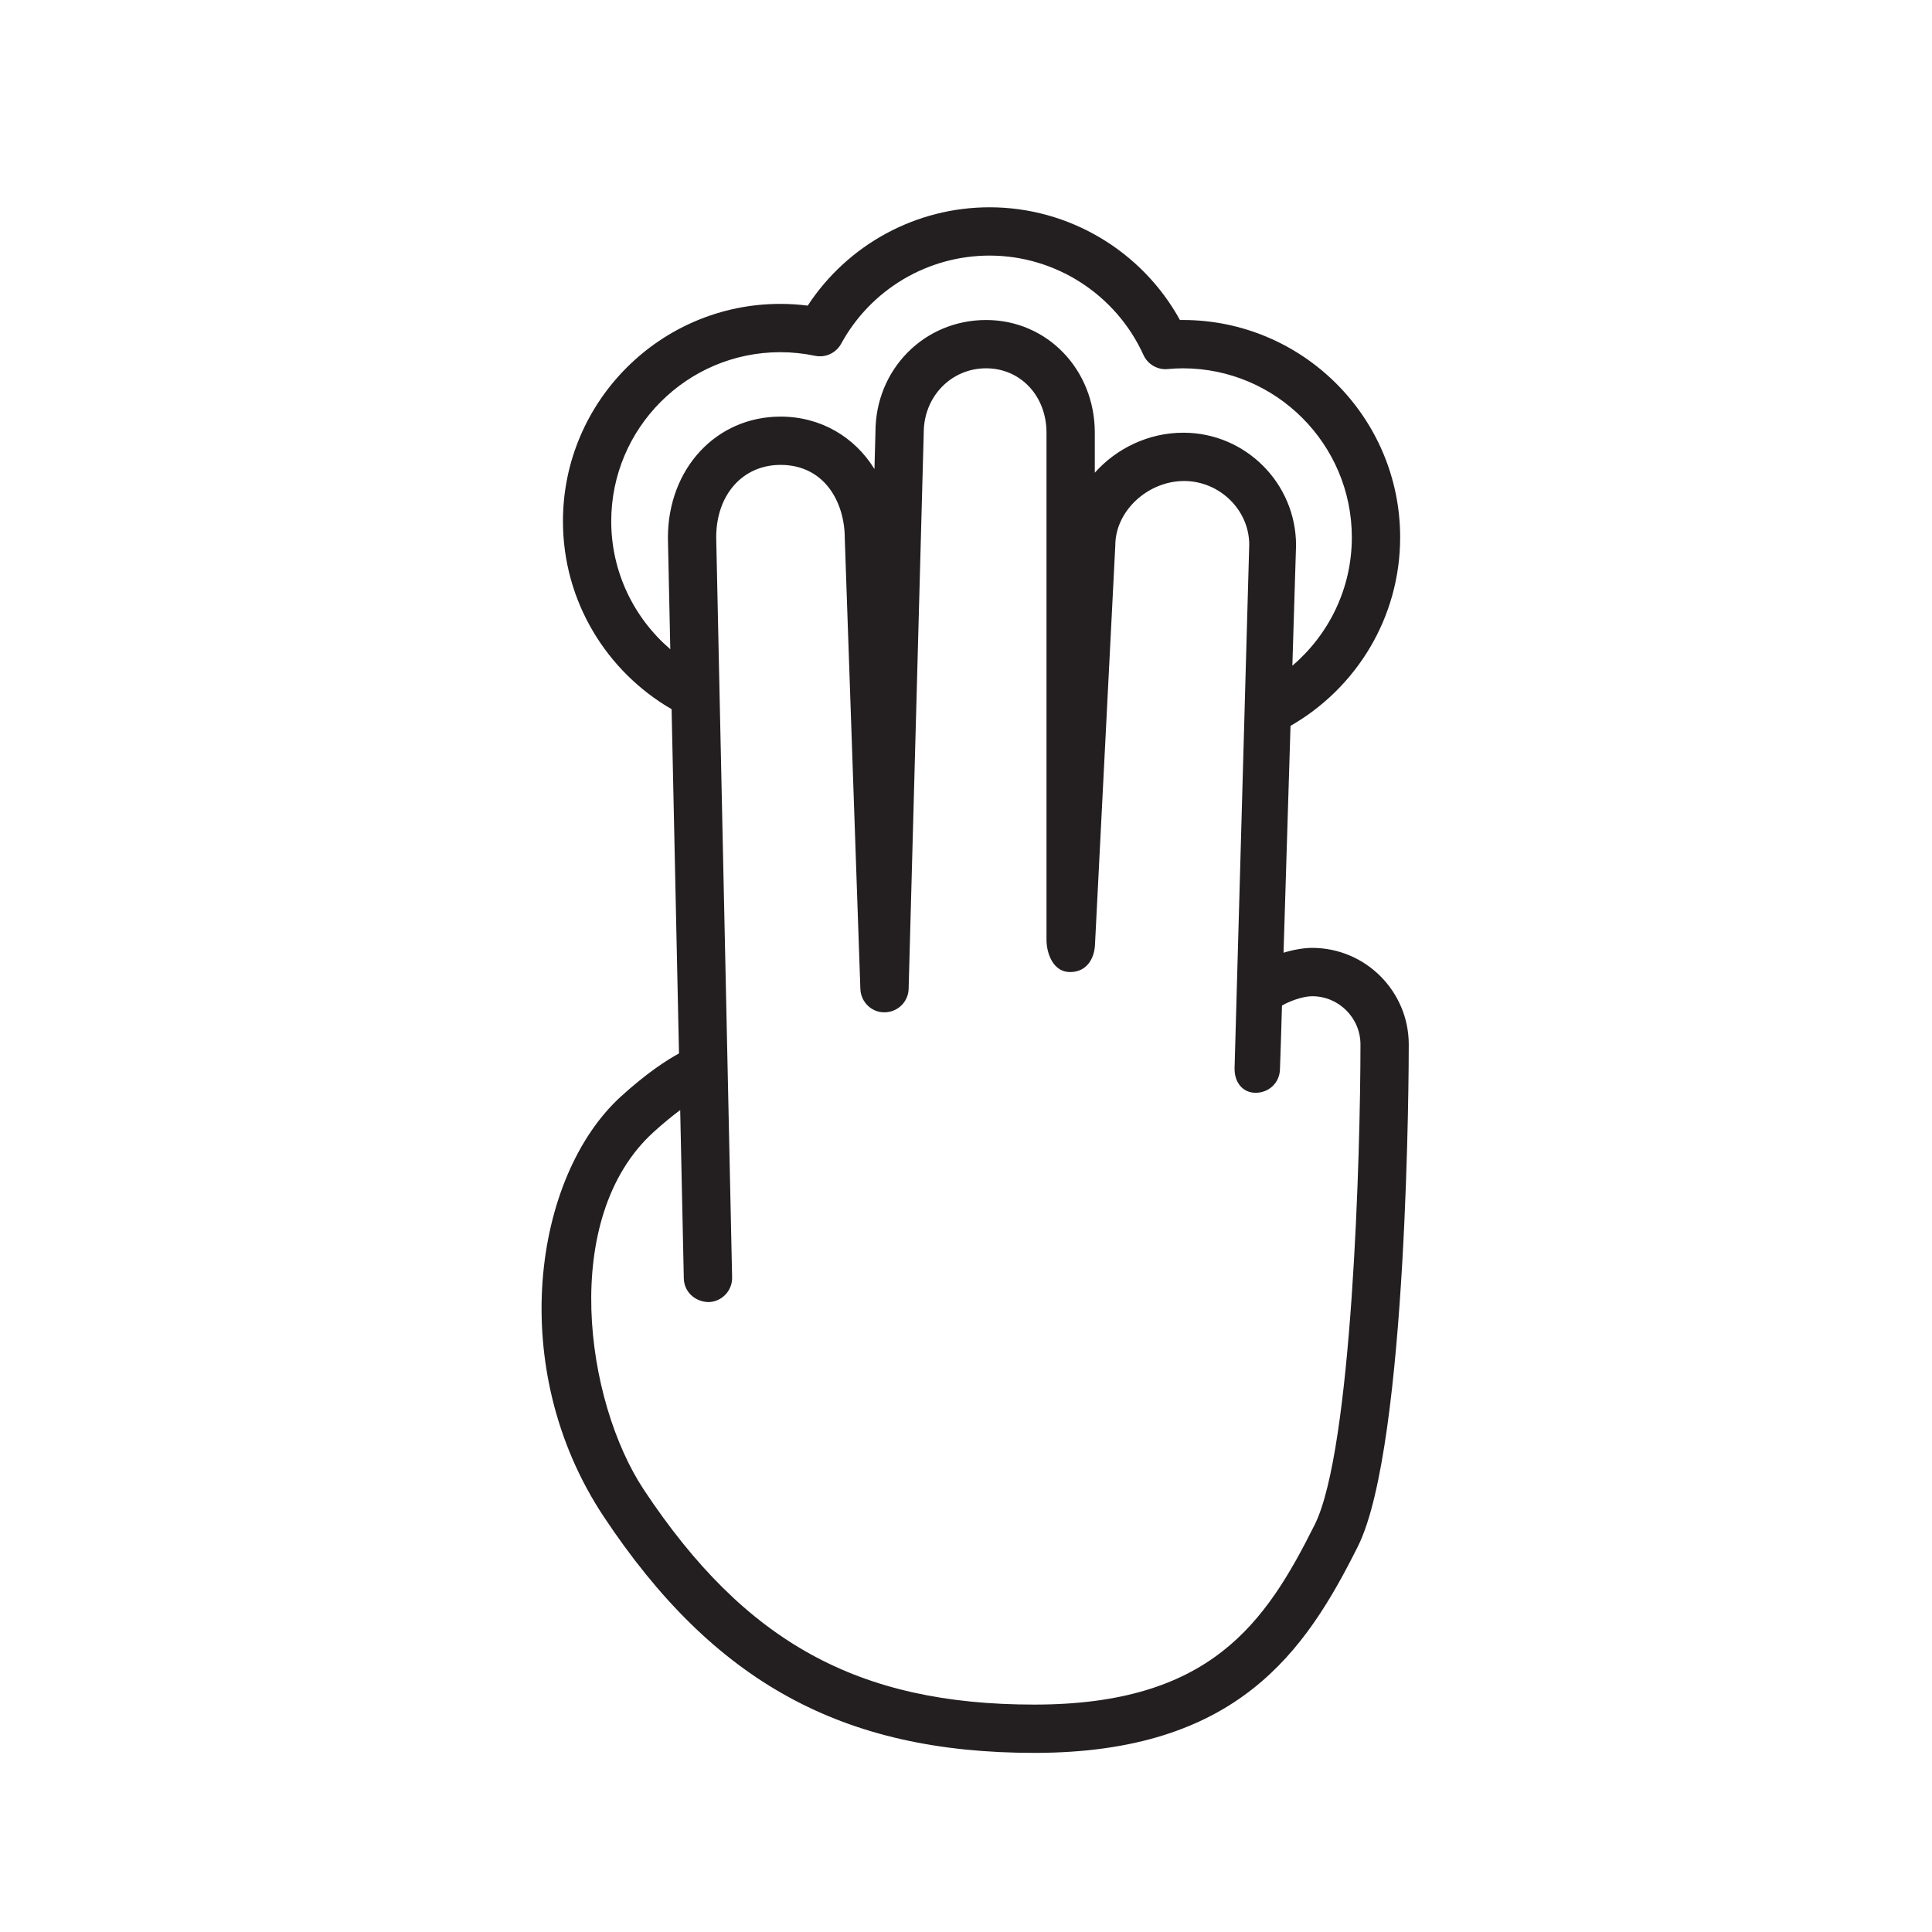 <?xml version="1.0" encoding="utf-8"?>
<!-- Generator: Adobe Illustrator 16.0.0, SVG Export Plug-In . SVG Version: 6.00 Build 0)  -->
<!DOCTYPE svg PUBLIC "-//W3C//DTD SVG 1.1//EN" "http://www.w3.org/Graphics/SVG/1.1/DTD/svg11.dtd">
<svg version="1.1" id="Layer_1" xmlns="http://www.w3.org/2000/svg" xmlns:xlink="http://www.w3.org/1999/xlink" x="0px" y="0px"
	 width="120px" height="120px" viewBox="0 0 120 120" enable-background="new 0 0 120 120" xml:space="preserve">
<path fill="#231F20" d="M81.5,58.875c-0.498,0-1.133,0.104-1.777,0.299l0.433-14.09c4.063-2.328,6.81-6.7,6.81-11.709
	c0-7.444-6.056-13.5-13.5-13.5c-0.06,0-0.118,0-0.178,0.001c-2.358-4.285-6.892-7.001-11.822-7.001
	c-4.577,0-8.812,2.315-11.297,6.108c-0.566-0.072-1.136-0.108-1.703-0.108c-7.444,0-13.5,6.056-13.5,13.5
	c0,4.984,2.719,9.338,6.748,11.674l0.46,21.382c-0.807,0.438-2.027,1.24-3.599,2.668c-5.429,4.934-7.205,16.868-1.074,26.104
	c6.825,10.283,14.822,14.672,26.742,14.672c12.629,0,16.854-6.338,20.1-12.83c3.122-6.244,3.158-30.156,3.158-31.17
	C87.5,61.566,84.809,58.875,81.5,58.875z M37.965,32.375c0-5.79,4.71-10.5,10.5-10.5c0.72,0,1.445,0.075,2.157,0.224
	c0.648,0.135,1.306-0.17,1.623-0.749c1.845-3.377,5.378-5.475,9.22-5.475c4.104,0,7.856,2.423,9.558,6.174
	c0.264,0.582,0.878,0.935,1.5,0.875c0.311-0.028,0.624-0.048,0.942-0.048c5.79,0,10.5,4.71,10.5,10.5
	c0,3.191-1.438,6.046-3.694,7.971l0.229-7.471c0-3.86-3.141-7-7-7c-2.173,0-4.158,0.979-5.5,2.484v-2.484c0-3.925-2.965-7-6.75-7
	c-3.855,0-6.875,3.075-6.874,6.959l-0.062,2.297c-1.229-1.993-3.34-3.256-5.833-3.256c-3.988,0-6.996,3.224-6.996,7.532l0.148,6.916
	C39.393,38.398,37.965,35.554,37.965,32.375z M81.658,94.703c-3.056,6.113-6.475,11.172-17.416,11.172
	c-10.936,0-17.959-3.861-24.242-13.33c-3.661-5.516-5.251-16.916,0.592-22.227c0.63-0.572,1.185-1.02,1.656-1.369l0.225,10.457
	c0.018,0.828,0.683,1.445,1.532,1.469c0.828-0.018,1.485-0.705,1.468-1.533l-0.988-45.967c0-2.649,1.644-4.5,3.996-4.5
	c2.74,0,3.988,2.333,3.989,4.552l0.969,28c0.028,0.811,0.701,1.467,1.505,1.449c0.811-0.004,1.472-0.649,1.493-1.46l0.505-18.566v0
	l0.117-4.322l0.316-11.652c0-2.243,1.702-4,3.875-4c2.138,0,3.75,1.72,3.75,4v12.689v4.307v14.504c0,0.813,0.396,2,1.462,2
	s1.507-0.874,1.548-1.673l0.647-12.726l0,0l0.056-1.096l0.56-11.005c0-2.131,2.009-4,4.272-4c2.206,0,4.046,1.794,4.047,3.954
	l-0.261,9.299l0,0l-0.04,1.455l-0.609,21.746c-0.025,0.827,0.442,1.519,1.269,1.545c0.86,0.014,1.52-0.619,1.549-1.445
	c0.012-0.336,0.101-2.887,0.126-3.973c0.431-0.256,1.275-0.58,1.875-0.58c1.654,0,3,1.346,3,3
	C84.5,71.59,83.989,90.041,81.658,94.703z"/>
</svg>
